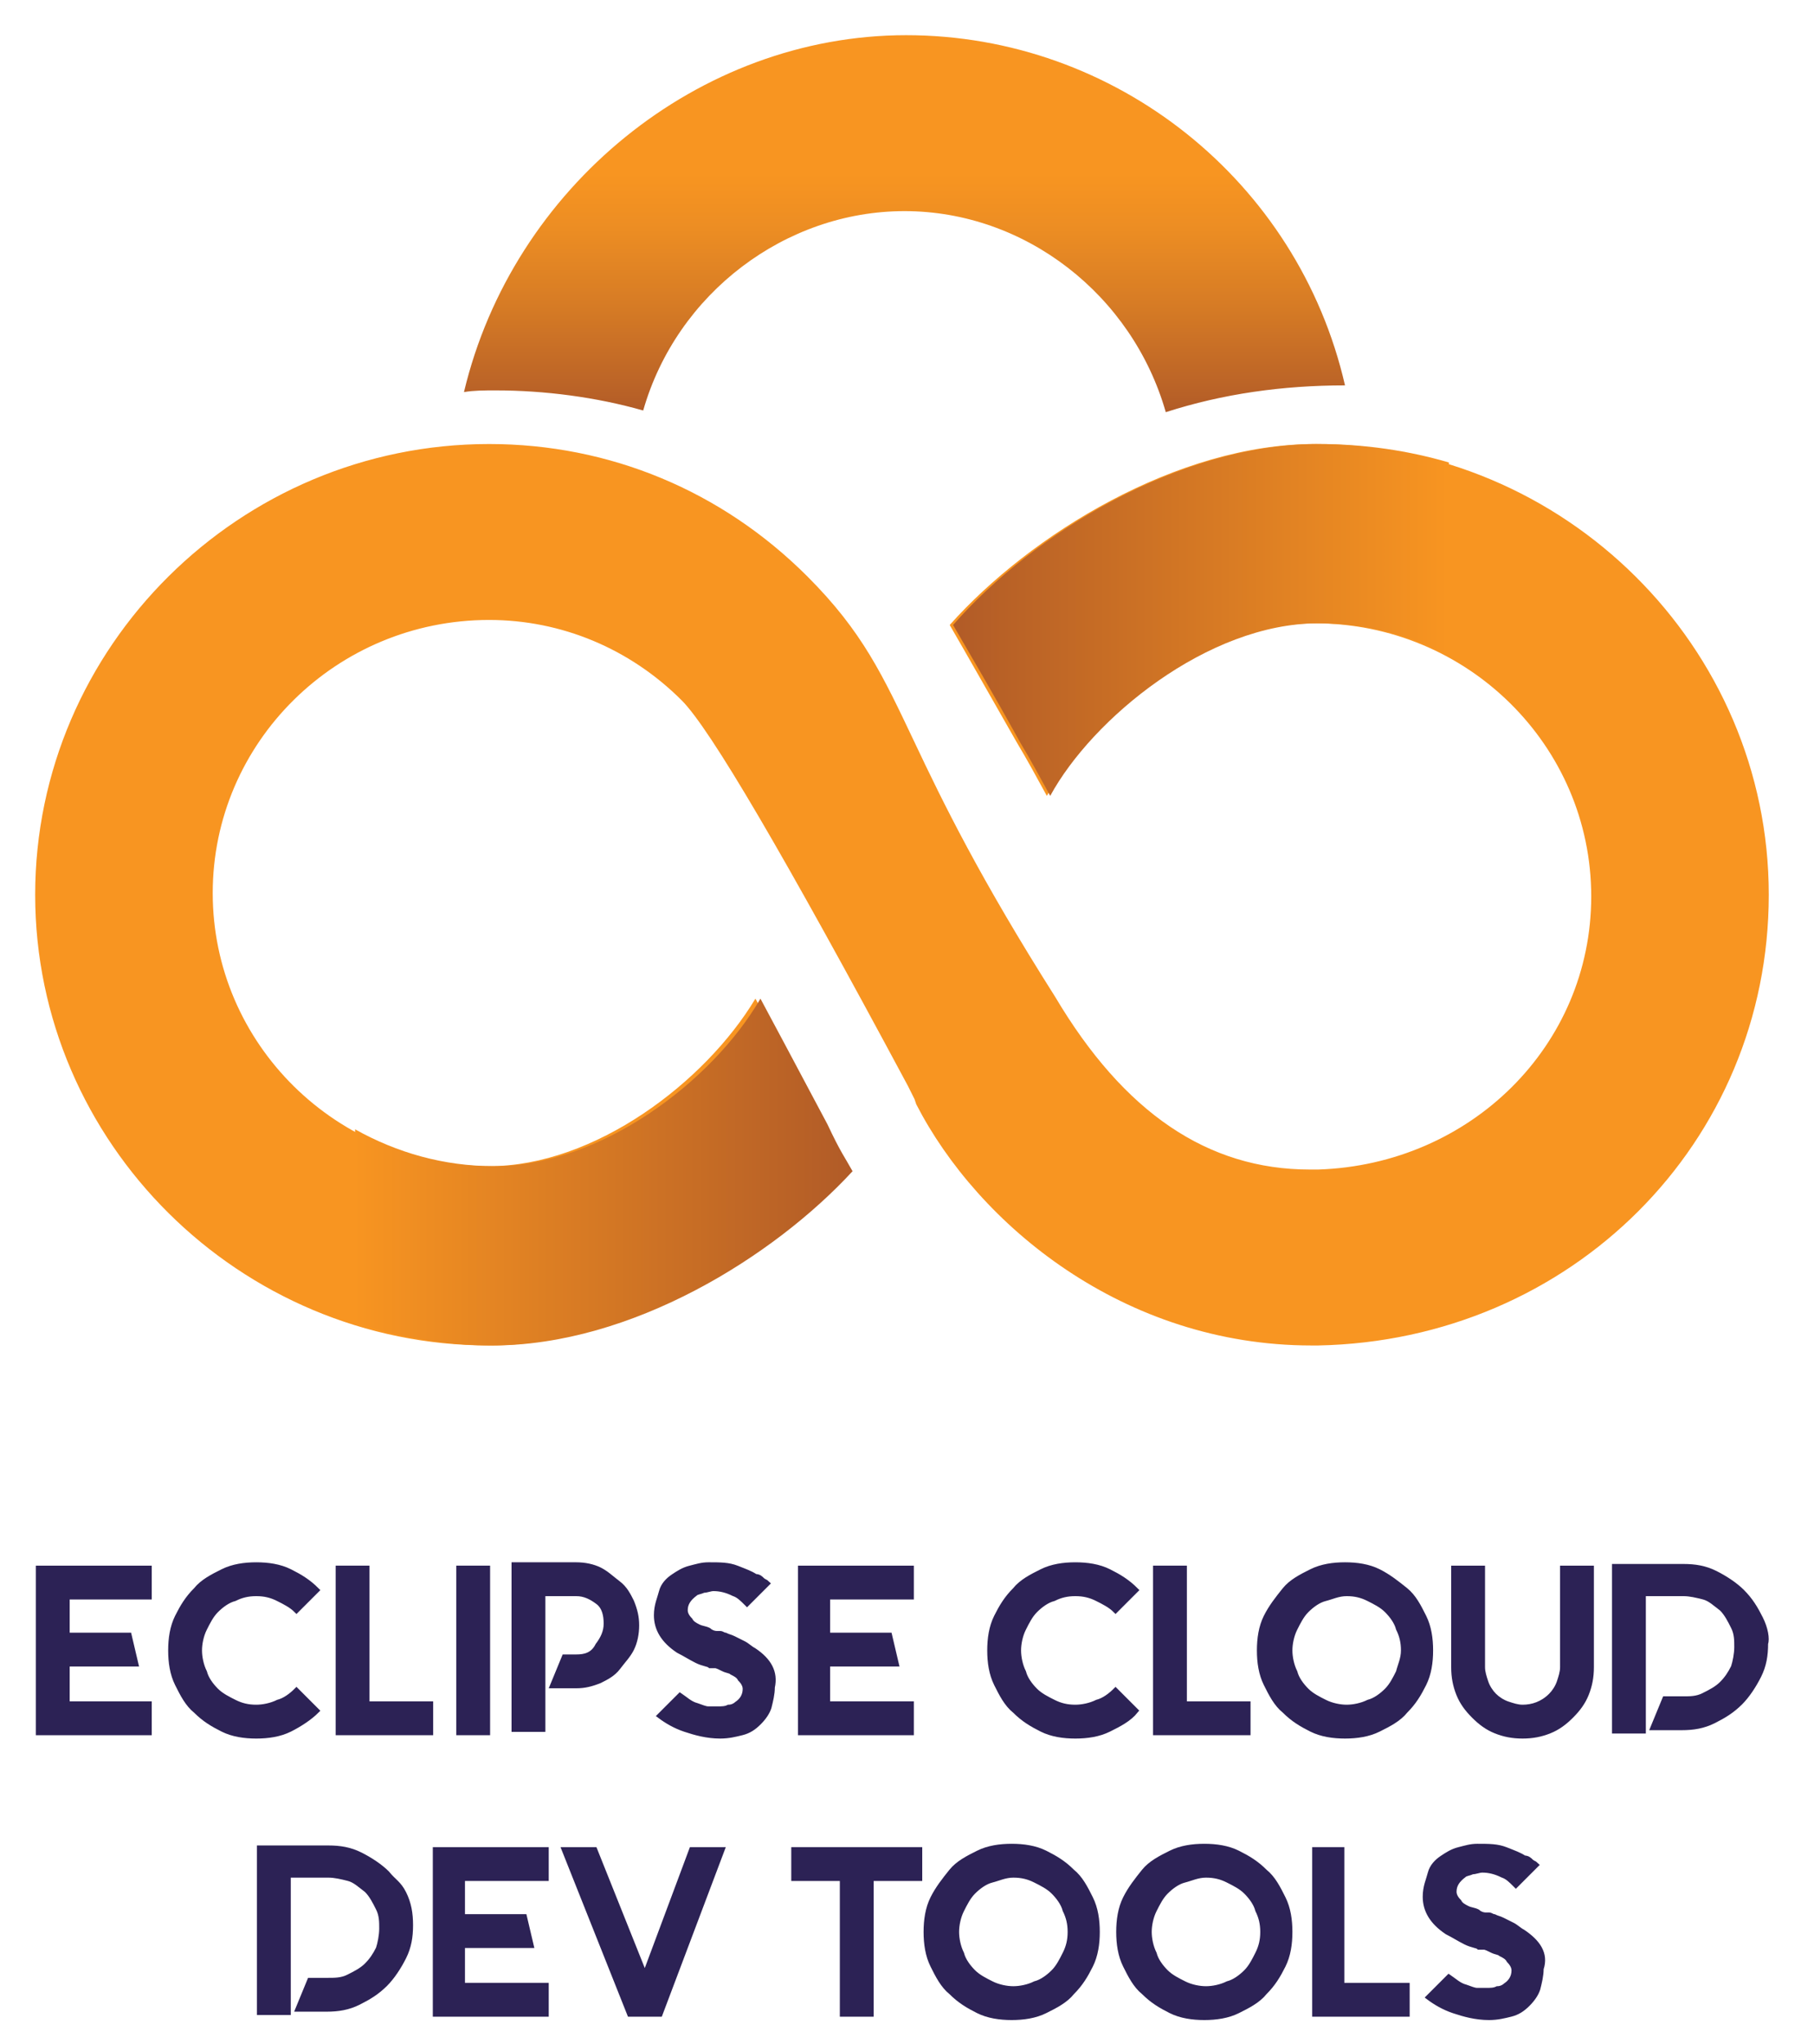 <?xml version="1.0" encoding="utf-8"?>
<!-- Generator: Adobe Illustrator 24.0.3, SVG Export Plug-In . SVG Version: 6.00 Build 0)  -->
<svg version="1.1" id="Layer_1" xmlns="http://www.w3.org/2000/svg" xmlns:xlink="http://www.w3.org/1999/xlink" x="0px" y="0px"
	 viewBox="0 0 108.3 122" style="enable-background:new 0 0 108.3 122;" xml:space="preserve">
<style type="text/css">
	.st0{fill:#F89521;}
	.st1{fill:url(#SVGID_1_);}
	.st2{fill:url(#SVGID_2_);}
	.st3{fill:url(#SVGID_3_);}
	.st4{fill:#2C2255;stroke:#2C2255;stroke-width:0.32;}
</style>
<g>
	<path class="st0" d="M29.2,80.3c-14.9,0-27.1-12.1-27.1-26.9s12.2-26.9,27.1-26.9c7.2,0,13.9,2.8,19,7.9c3.3,3.3,4.5,5.9,6.4,9.9
		c1.7,3.6,3.9,8.1,8.4,15.2c4.1,6.9,9.1,10.3,15.2,10.3h0.5C87.8,69.5,95,62.4,95,53.5c0-9-7.4-16.3-16.5-16.3
		c-6.6,0-13.5,5.7-16,10.3c-0.6-1.1-1.2-2.2-1.8-3.2c-1.6-2.8-2.9-5.1-4-7c4.8-5.4,13.6-10.8,21.8-10.8c14.9,0,27.1,12.1,27.1,26.9
		S93.8,80,78.7,80.3h-0.4c-11.2,0-19.9-7.2-23.6-14.4l-0.1-0.3l-0.4-0.8c-7.4-13.8-11.8-21.3-13.5-23c-3.1-3.1-7.2-4.8-11.5-4.8
		c-9.1,0-16.5,7.3-16.5,16.3s7.4,16.3,16.5,16.3c6.3,0,12.9-5,15.9-10c2.2,4,3.4,6.2,4,7.5c0.9,1.6,1,1.9,1.5,2.8
		C45.9,75,37.4,80.3,29.2,80.3z"/>
</g>
<linearGradient id="SVGID_1_" gradientUnits="userSpaceOnUse" x1="53.96" y1="102.66" x2="53.96" y2="125.248" gradientTransform="matrix(1 0 0 -1 0 127.252)">
	<stop  offset="0" style="stop-color:#B15B27"/>
	<stop  offset="4.657672e-02" style="stop-color:#B86127"/>
	<stop  offset="0.279" style="stop-color:#D67B25"/>
	<stop  offset="0.482" style="stop-color:#EC8D23"/>
	<stop  offset="0.631" style="stop-color:#F89521"/>
</linearGradient>
<path class="st1" d="M69.6,24.6c-2-7-8.4-12-15.6-12c-7.1,0-13.6,4.9-15.6,11.9c-2.8-0.8-5.9-1.2-8.8-1.2c-0.7,0-1.3,0-1.9,0.1
	c2.9-12.2,14-21.3,26.4-21.3c12.5,0,23.4,8.7,26.2,20.9C76.6,23,73,23.5,69.6,24.6z"/>
<linearGradient id="SVGID_2_" gradientUnits="userSpaceOnUse" x1="56.86" y1="90.226" x2="86.46" y2="90.226" gradientTransform="matrix(1 0 0 -1 0 127.252)">
	<stop  offset="0" style="stop-color:#B15B27"/>
	<stop  offset="1" style="stop-color:#F89521"/>
</linearGradient>
<path class="st2" d="M78.7,26.5c-8.2,0-17,5.3-21.8,10.8c1.1,1.9,2.4,4.1,4,7c0.6,1,1.2,2.1,1.8,3.2c2.5-4.6,9.4-10.3,16-10.3
	c2.8,0,5.5,0.7,7.8,1.9V27.6C84.1,26.9,81.5,26.5,78.7,26.5z"/>
<linearGradient id="SVGID_3_" gradientUnits="userSpaceOnUse" x1="21.089" y1="57.276" x2="50.789" y2="57.276" gradientTransform="matrix(1 0 0 -1 0 127.252)">
	<stop  offset="0" style="stop-color:#F89521"/>
	<stop  offset="1" style="stop-color:#B15B27"/>
</linearGradient>
<path class="st3" d="M29.4,80.3c8.3,0,16.8-5.3,21.5-10.4c-0.5-0.9-0.7-1.1-1.5-2.8c-0.7-1.3-1.8-3.4-4-7.5c-2.9,5-9.6,10-15.9,10
	c-3,0-5.8-0.8-8.3-2.2v11.5C23.7,79.8,26.5,80.3,29.4,80.3z"/>
<g>
	<polygon class="st4" points="2.3,103.4 8.9,103.4 8.9,101.7 4,101.7 4,99.3 8.1,99.3 7.7,97.6 4,97.6 4,95.3 8.9,95.3 8.9,93.6 
		2.3,93.6 	"/>
	<path class="st4" d="M18.9,102.1l-1.2-1.2c-0.3,0.3-0.7,0.6-1.1,0.7c-0.4,0.2-0.9,0.3-1.3,0.3c-0.5,0-0.9-0.1-1.3-0.3
		c-0.4-0.2-0.8-0.4-1.1-0.7c-0.3-0.3-0.6-0.7-0.7-1.1c-0.2-0.4-0.3-0.9-0.3-1.3s0.1-0.9,0.3-1.3c0.2-0.4,0.4-0.8,0.7-1.1
		c0.3-0.3,0.7-0.6,1.1-0.7c0.4-0.2,0.8-0.3,1.3-0.3s0.9,0.1,1.3,0.3c0.4,0.2,0.8,0.4,1.1,0.7l1.2-1.2c-0.5-0.5-1-0.8-1.6-1.1
		s-1.3-0.4-2-0.4s-1.4,0.1-2,0.4s-1.2,0.6-1.6,1.1c-0.5,0.5-0.8,1-1.1,1.6c-0.3,0.6-0.4,1.3-0.4,2s0.1,1.4,0.4,2s0.6,1.2,1.1,1.6
		c0.5,0.5,1,0.8,1.6,1.1s1.3,0.4,2,0.4s1.4-0.1,2-0.4S18.5,102.5,18.9,102.1z"/>
	<polygon class="st4" points="21.9,93.6 20.2,93.6 20.2,101.7 20.2,103.4 21.9,103.4 25.7,103.4 25.7,101.7 21.9,101.7 	"/>
	<rect x="27.4" y="93.6" class="st4" width="1.7" height="9.8"/>
	<path class="st4" d="M34.4,98.9h-0.7l-0.7,1.7h1.4c0.5,0,0.9-0.1,1.4-0.3c0.4-0.2,0.8-0.4,1.1-0.8s0.6-0.7,0.8-1.1S38,97.5,38,97
		s-0.1-0.9-0.3-1.4c-0.2-0.4-0.4-0.8-0.8-1.1s-0.7-0.6-1.1-0.8c-0.4-0.2-0.9-0.3-1.4-0.3h-3.7v9.8h1.7v-8.1h2c0.5,0,0.9,0.2,1.3,0.5
		c0.4,0.3,0.5,0.8,0.5,1.3s-0.2,0.9-0.5,1.3C35.4,98.8,34.9,98.9,34.4,98.9z"/>
	<path class="st4" d="M45,98.5c-0.2-0.1-0.4-0.3-0.6-0.4c-0.2-0.1-0.4-0.2-0.6-0.3s-0.3-0.1-0.5-0.2c-0.1,0-0.2-0.1-0.3-0.1h-0.2
		c-0.2,0-0.4-0.1-0.5-0.2c-0.2-0.1-0.4-0.1-0.6-0.2c-0.2-0.1-0.4-0.2-0.5-0.4c-0.2-0.2-0.3-0.4-0.3-0.6c0-0.4,0.2-0.7,0.6-1
		c0.1-0.1,0.3-0.1,0.5-0.2c0.2,0,0.4-0.1,0.6-0.1c0.4,0,0.8,0.1,1.2,0.3c0.3,0.1,0.5,0.3,0.8,0.6l1.2-1.2c-0.1-0.1-0.2-0.1-0.3-0.2
		s-0.2-0.2-0.4-0.2c-0.3-0.2-0.6-0.3-1.1-0.5s-1-0.2-1.7-0.2c-0.4,0-0.7,0.1-1.1,0.2c-0.4,0.1-0.7,0.3-1,0.5s-0.6,0.5-0.7,0.9
		s-0.3,0.8-0.3,1.4c0,0.8,0.4,1.5,1.3,2.1c0.4,0.2,0.7,0.4,1.1,0.6s0.7,0.2,0.8,0.3h0.1h0.1h0.1c0.1,0,0.3,0.1,0.5,0.2
		s0.4,0.1,0.5,0.2c0.2,0.1,0.4,0.2,0.5,0.4c0.2,0.2,0.3,0.4,0.3,0.6c0,0.4-0.2,0.7-0.5,0.9c-0.1,0.1-0.3,0.2-0.5,0.2
		c-0.2,0.1-0.4,0.1-0.7,0.1c-0.1,0-0.3,0-0.5,0s-0.4-0.1-0.7-0.2c-0.4-0.1-0.7-0.4-1-0.6l-1.2,1.2c0.4,0.3,0.9,0.6,1.5,0.8
		c0.6,0.2,1.3,0.4,2.1,0.4c0.5,0,0.9-0.1,1.3-0.2c0.4-0.1,0.7-0.3,1-0.6c0.3-0.3,0.5-0.6,0.6-0.9c0.1-0.4,0.2-0.8,0.2-1.2
		C46.3,99.8,45.9,99.1,45,98.5z"/>
	<polygon class="st4" points="54.4,101.7 49.4,101.7 49.4,99.3 53.5,99.3 53.1,97.6 49.4,97.6 49.4,95.3 54.4,95.3 54.4,93.6 
		47.8,93.6 47.8,103.4 54.4,103.4 	"/>
	<path class="st4" d="M66.6,100.9c-0.3,0.3-0.7,0.6-1.1,0.7c-0.4,0.2-0.9,0.3-1.3,0.3c-0.5,0-0.9-0.1-1.3-0.3
		c-0.4-0.2-0.8-0.4-1.1-0.7c-0.3-0.3-0.6-0.7-0.7-1.1c-0.2-0.4-0.3-0.9-0.3-1.3s0.1-0.9,0.3-1.3c0.2-0.4,0.4-0.8,0.7-1.1
		c0.3-0.3,0.7-0.6,1.1-0.7c0.4-0.2,0.8-0.3,1.3-0.3s0.9,0.1,1.3,0.3c0.4,0.2,0.8,0.4,1.1,0.7l1.2-1.2c-0.5-0.5-1-0.8-1.6-1.1
		s-1.3-0.4-2-0.4s-1.4,0.1-2,0.4s-1.2,0.6-1.6,1.1c-0.5,0.5-0.8,1-1.1,1.6c-0.3,0.6-0.4,1.3-0.4,2s0.1,1.4,0.4,2s0.6,1.2,1.1,1.6
		c0.5,0.5,1,0.8,1.6,1.1s1.3,0.4,2,0.4s1.4-0.1,2-0.4s1.2-0.6,1.6-1.1L66.6,100.9z"/>
	<polygon class="st4" points="74.5,103.4 74.5,101.7 70.7,101.7 70.7,93.6 69,93.6 69,101.7 69,103.4 70.7,103.4 	"/>
	<path class="st4" d="M85,96.5c-0.3-0.6-0.6-1.2-1.1-1.6s-1-0.8-1.6-1.1s-1.3-0.4-2-0.4s-1.4,0.1-2,0.4s-1.2,0.6-1.6,1.1
		s-0.8,1-1.1,1.6s-0.4,1.3-0.4,2s0.1,1.4,0.4,2s0.6,1.2,1.1,1.6c0.5,0.5,1,0.8,1.6,1.1s1.3,0.4,2,0.4s1.4-0.1,2-0.4s1.2-0.6,1.6-1.1
		c0.5-0.5,0.8-1,1.1-1.6c0.3-0.6,0.4-1.3,0.4-2C85.4,97.8,85.3,97.1,85,96.5z M83.5,99.8c-0.2,0.4-0.4,0.8-0.7,1.1
		c-0.3,0.3-0.7,0.6-1.1,0.7c-0.4,0.2-0.9,0.3-1.3,0.3s-0.9-0.1-1.3-0.3c-0.4-0.2-0.8-0.4-1.1-0.7c-0.3-0.3-0.6-0.7-0.7-1.1
		c-0.2-0.4-0.3-0.9-0.3-1.3s0.1-0.9,0.3-1.3c0.2-0.4,0.4-0.8,0.7-1.1c0.3-0.3,0.7-0.6,1.1-0.7s0.8-0.3,1.3-0.3s0.9,0.1,1.3,0.3
		s0.8,0.4,1.1,0.7c0.3,0.3,0.6,0.7,0.7,1.1c0.2,0.4,0.3,0.8,0.3,1.3S83.6,99.4,83.5,99.8z"/>
	<path class="st4" d="M93.3,99.5c0,0.3-0.1,0.6-0.2,0.9s-0.3,0.6-0.5,0.8c-0.5,0.5-1.1,0.7-1.7,0.7c-0.3,0-0.6-0.1-0.9-0.2
		s-0.6-0.3-0.8-0.5c-0.2-0.2-0.4-0.5-0.5-0.8s-0.2-0.6-0.2-0.9v-5.9h-1.7v5.9c0,0.6,0.1,1.1,0.3,1.6c0.2,0.5,0.5,0.9,0.9,1.3
		s0.8,0.7,1.3,0.9c0.5,0.2,1,0.3,1.6,0.3s1.1-0.1,1.6-0.3c0.5-0.2,0.9-0.5,1.3-0.9s0.7-0.8,0.9-1.3c0.2-0.5,0.3-1,0.3-1.6v-5.9h-1.7
		V99.5z"/>
	<path class="st4" d="M105.1,96.6c-0.3-0.6-0.6-1.1-1.1-1.6c-0.4-0.4-1-0.8-1.6-1.1s-1.2-0.4-1.9-0.4h-4.1v9.8h1.7v-1.7v-2.4v-4.1
		h2.4c0.4,0,0.8,0.1,1.2,0.2s0.7,0.4,1.1,0.7c0.3,0.3,0.5,0.7,0.7,1.1s0.2,0.8,0.2,1.2c0,0.4-0.1,0.9-0.2,1.2
		c-0.2,0.4-0.4,0.7-0.7,1c-0.3,0.3-0.7,0.5-1.1,0.7s-0.8,0.2-1.2,0.2h-1.1l-0.7,1.7h1.7c0.7,0,1.3-0.1,1.9-0.4s1.1-0.6,1.6-1.1
		c0.4-0.4,0.8-1,1.1-1.6c0.3-0.6,0.4-1.2,0.4-1.9C105.5,97.8,105.4,97.2,105.1,96.6z"/>
	<path class="st4" d="M23.1,111.8c-0.4-0.4-1-0.8-1.6-1.1s-1.2-0.4-1.9-0.4h-4.1v9.8h1.7v-1.7V116v-4.1h2.4c0.4,0,0.8,0.1,1.2,0.2
		s0.7,0.4,1.1,0.7c0.3,0.3,0.5,0.7,0.7,1.1s0.2,0.8,0.2,1.2c0,0.4-0.1,0.9-0.2,1.2c-0.2,0.4-0.4,0.7-0.7,1s-0.7,0.5-1.1,0.7
		s-0.8,0.2-1.2,0.2h-1.1l-0.7,1.7h1.7c0.7,0,1.3-0.1,1.9-0.4s1.1-0.6,1.6-1.1c0.4-0.4,0.8-1,1.1-1.6s0.4-1.2,0.4-1.9
		c0-0.7-0.1-1.3-0.4-1.9S23.5,112.3,23.1,111.8z"/>
	<polygon class="st4" points="26,120.2 32.6,120.2 32.6,118.5 27.6,118.5 27.6,116.1 31.7,116.1 31.3,114.4 27.6,114.4 27.6,112.1 
		32.6,112.1 32.6,110.4 26,110.4 	"/>
	<polygon class="st4" points="38.5,117.9 35.5,110.4 33.7,110.4 37.6,120.2 39.4,120.2 43.1,110.4 41.3,110.4 	"/>
	<polygon class="st4" points="50.3,110.4 47.4,110.4 47.4,112.1 50.3,112.1 50.3,120.2 52,120.2 52,112.1 54.9,112.1 54.9,110.4 
		52,110.4 	"/>
	<path class="st4" d="M64,111.7c-0.5-0.5-1-0.8-1.6-1.1s-1.3-0.4-2-0.4s-1.4,0.1-2,0.4s-1.2,0.6-1.6,1.1s-0.8,1-1.1,1.6
		s-0.4,1.3-0.4,2s0.1,1.4,0.4,2s0.6,1.2,1.1,1.6c0.5,0.5,1,0.8,1.6,1.1s1.3,0.4,2,0.4s1.4-0.1,2-0.4s1.2-0.6,1.6-1.1
		c0.5-0.5,0.8-1,1.1-1.6c0.3-0.6,0.4-1.3,0.4-2s-0.1-1.4-0.4-2S64.5,112.1,64,111.7z M63.6,116.6c-0.2,0.4-0.4,0.8-0.7,1.1
		c-0.3,0.3-0.7,0.6-1.1,0.7c-0.4,0.2-0.9,0.3-1.3,0.3s-0.9-0.1-1.3-0.3c-0.4-0.2-0.8-0.4-1.1-0.7c-0.3-0.3-0.6-0.7-0.7-1.1
		c-0.2-0.4-0.3-0.9-0.3-1.3s0.1-0.9,0.3-1.3c0.2-0.4,0.4-0.8,0.7-1.1c0.3-0.3,0.7-0.6,1.1-0.7s0.8-0.3,1.3-0.3s0.9,0.1,1.3,0.3
		s0.8,0.4,1.1,0.7c0.3,0.3,0.6,0.7,0.7,1.1c0.2,0.4,0.3,0.8,0.3,1.3S63.8,116.2,63.6,116.6z"/>
	<path class="st4" d="M75.5,111.7c-0.5-0.5-1-0.8-1.6-1.1s-1.3-0.4-2-0.4s-1.4,0.1-2,0.4s-1.2,0.6-1.6,1.1s-0.8,1-1.1,1.6
		s-0.4,1.3-0.4,2s0.1,1.4,0.4,2s0.6,1.2,1.1,1.6c0.5,0.5,1,0.8,1.6,1.1s1.3,0.4,2,0.4s1.4-0.1,2-0.4s1.2-0.6,1.6-1.1
		c0.5-0.5,0.8-1,1.1-1.6c0.3-0.6,0.4-1.3,0.4-2s-0.1-1.4-0.4-2S76,112.1,75.5,111.7z M75.1,116.6c-0.2,0.4-0.4,0.8-0.7,1.1
		c-0.3,0.3-0.7,0.6-1.1,0.7c-0.4,0.2-0.9,0.3-1.3,0.3s-0.9-0.1-1.3-0.3c-0.4-0.2-0.8-0.4-1.1-0.7c-0.3-0.3-0.6-0.7-0.7-1.1
		c-0.2-0.4-0.3-0.9-0.3-1.3s0.1-0.9,0.3-1.3c0.2-0.4,0.4-0.8,0.7-1.1c0.3-0.3,0.7-0.6,1.1-0.7s0.8-0.3,1.3-0.3s0.9,0.1,1.3,0.3
		s0.8,0.4,1.1,0.7c0.3,0.3,0.6,0.7,0.7,1.1c0.2,0.4,0.3,0.8,0.3,1.3S75.3,116.2,75.1,116.6z"/>
	<polygon class="st4" points="80.1,110.4 78.5,110.4 78.5,118.5 78.5,120.2 80.1,120.2 84,120.2 84,118.5 80.1,118.5 	"/>
	<path class="st4" d="M90.9,115.3c-0.2-0.1-0.4-0.3-0.6-0.4s-0.4-0.2-0.6-0.3s-0.3-0.1-0.5-0.2c-0.1,0-0.2-0.1-0.3-0.1h-0.2
		c-0.2,0-0.4-0.1-0.5-0.2c-0.2-0.1-0.4-0.1-0.6-0.2s-0.4-0.2-0.5-0.4c-0.2-0.2-0.3-0.4-0.3-0.6c0-0.4,0.2-0.7,0.6-1
		c0.1-0.1,0.3-0.1,0.5-0.2c0.2,0,0.4-0.1,0.6-0.1c0.4,0,0.8,0.1,1.2,0.3c0.3,0.1,0.5,0.3,0.8,0.6l1.2-1.2c-0.1-0.1-0.2-0.1-0.3-0.2
		c-0.1-0.1-0.2-0.2-0.4-0.2c-0.3-0.2-0.6-0.3-1.1-0.5s-1-0.2-1.7-0.2c-0.4,0-0.7,0.1-1.1,0.2s-0.7,0.3-1,0.5s-0.6,0.5-0.7,0.9
		s-0.3,0.8-0.3,1.4c0,0.8,0.4,1.5,1.3,2.1c0.4,0.2,0.7,0.4,1.1,0.6s0.7,0.2,0.8,0.3h0.1h0.1h0.1c0.1,0,0.3,0.1,0.5,0.2
		s0.4,0.1,0.5,0.2c0.2,0.1,0.4,0.2,0.5,0.4c0.2,0.2,0.3,0.4,0.3,0.6c0,0.4-0.2,0.7-0.5,0.9c-0.1,0.1-0.3,0.2-0.5,0.2
		c-0.2,0.1-0.4,0.1-0.7,0.1c-0.1,0-0.3,0-0.5,0s-0.4-0.1-0.7-0.2c-0.4-0.1-0.7-0.4-1-0.6l-1.2,1.2c0.4,0.3,0.9,0.6,1.5,0.8
		s1.3,0.4,2.1,0.4c0.5,0,0.9-0.1,1.3-0.2c0.4-0.1,0.7-0.3,1-0.6s0.5-0.6,0.6-0.9c0.1-0.4,0.2-0.8,0.2-1.2
		C92.3,116.6,91.8,115.9,90.9,115.3z"/>
</g>
</svg>
